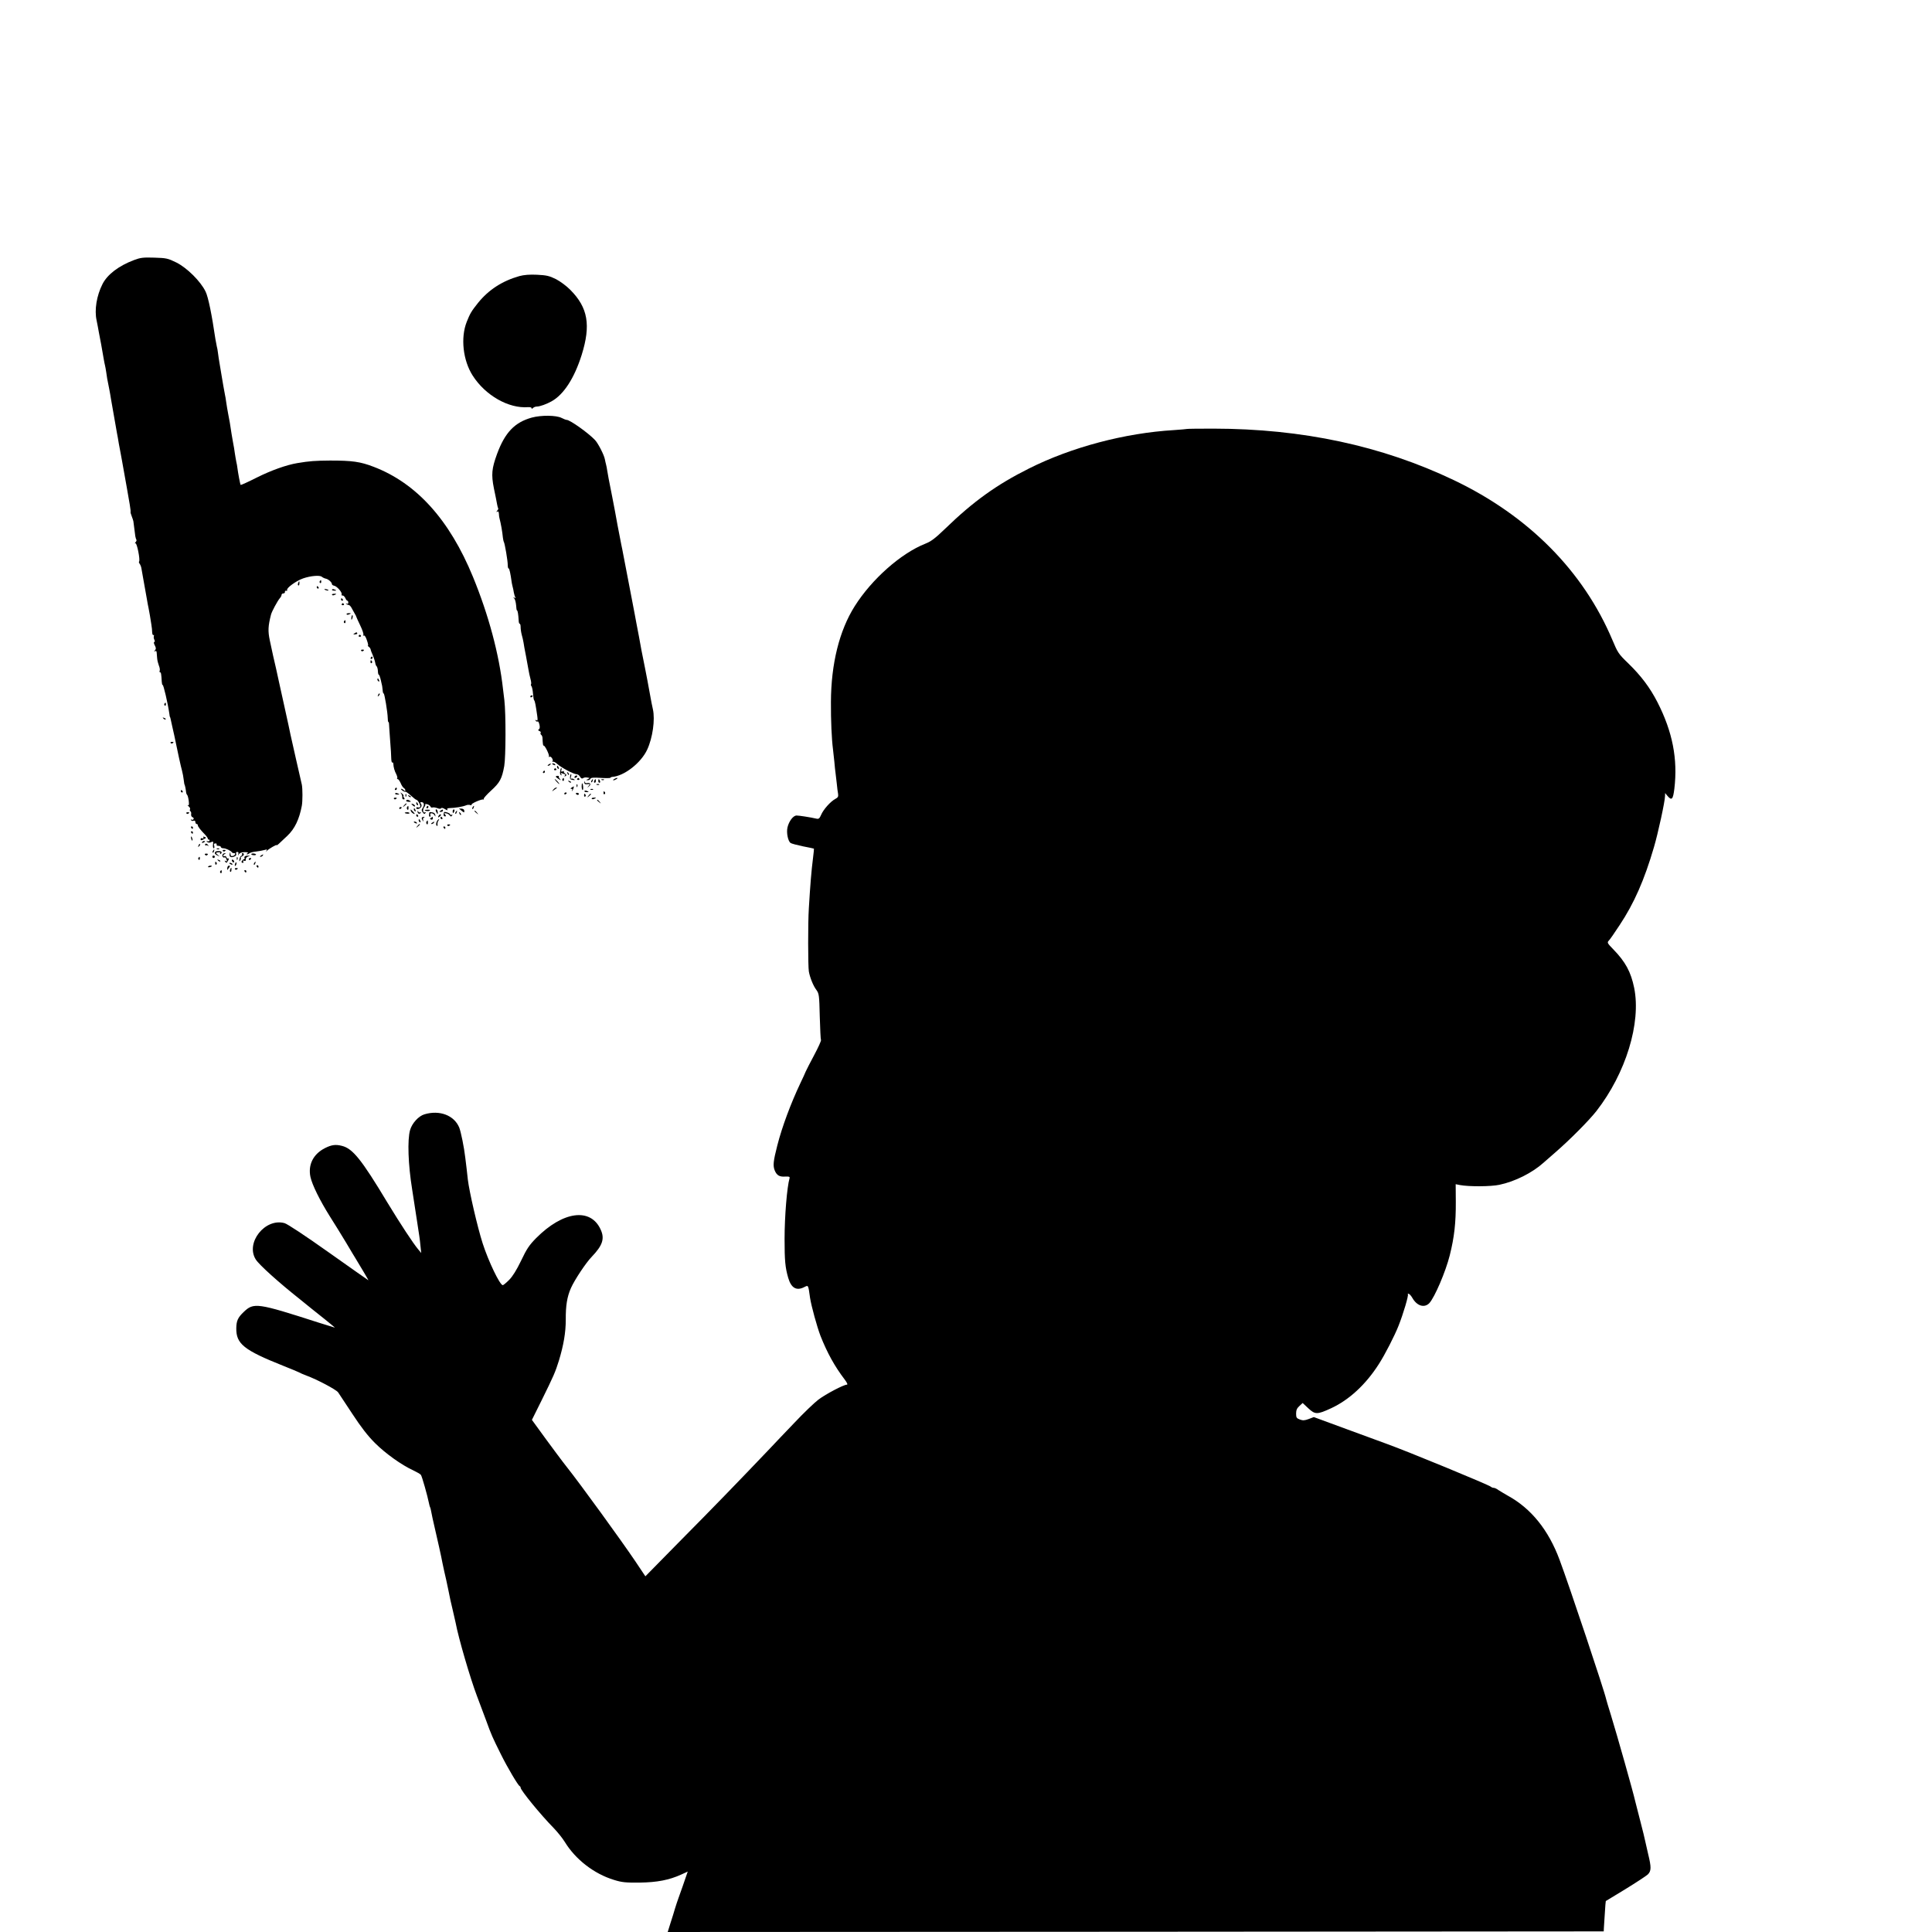 <?xml version="1.0" standalone="no"?>
<!DOCTYPE svg PUBLIC "-//W3C//DTD SVG 20010904//EN"
 "http://www.w3.org/TR/2001/REC-SVG-20010904/DTD/svg10.dtd">
<svg version="1.0" xmlns="http://www.w3.org/2000/svg"
 width="1592pt" height="1592pt" viewBox="0 0 1592 1592"
 preserveAspectRatio="xMidYMid meet">
<g transform="translate(0,1592) scale(0.1,-0.1)"
fill="#000000" stroke="none">
<path d="M1104 13777 c-127 -48 -219 -119 -259 -197 -49 -96 -68 -214 -49
-300 6 -31 14 -69 18 -95 2 -11 11 -58 20 -105 8 -47 18 -101 21 -120 3 -19 8
-42 10 -50 2 -8 7 -33 10 -55 6 -43 8 -58 25 -140 5 -27 12 -63 14 -80 5 -30
42 -238 50 -285 3 -14 10 -52 15 -85 6 -33 13 -71 16 -85 3 -14 8 -41 11 -60
3 -19 21 -120 40 -224 19 -103 33 -190 30 -193 -2 -3 2 -19 9 -36 7 -18 13
-36 14 -42 1 -11 11 -87 16 -124 2 -13 7 -26 9 -29 3 -3 0 -12 -7 -20 -7 -9
-7 -13 -1 -9 12 7 41 -139 30 -150 -3 -4 -1 -12 5 -19 5 -7 12 -23 14 -36 2
-12 11 -63 20 -113 9 -49 20 -112 25 -140 4 -27 11 -61 14 -75 3 -14 8 -41 11
-60 3 -19 8 -53 12 -75 4 -22 7 -52 7 -67 1 -14 5 -24 10 -21 5 3 6 0 4 -8 -3
-8 -1 -22 4 -31 5 -11 5 -18 -1 -18 -5 0 -4 -12 4 -27 11 -21 12 -30 2 -42 -9
-12 -9 -13 1 -7 8 5 12 1 13 -11 1 -10 3 -31 4 -48 1 -16 8 -43 14 -59 7 -16
10 -35 7 -43 -3 -7 -2 -13 3 -13 8 0 10 -12 14 -79 1 -16 4 -27 7 -25 6 7 43
-150 56 -241 1 -11 3 -21 4 -22 3 -4 4 -6 18 -73 7 -30 15 -66 18 -80 3 -14
12 -56 20 -95 8 -38 17 -79 19 -90 3 -11 7 -29 9 -40 2 -11 9 -39 15 -62 6
-23 13 -59 15 -80 3 -21 5 -38 6 -38 3 0 11 -38 13 -60 1 -11 5 -22 9 -25 4
-3 10 -25 13 -48 4 -33 2 -42 -8 -37 -6 4 -4 0 7 -9 10 -8 15 -19 12 -25 -4
-5 -2 -12 3 -16 5 -3 8 -14 6 -24 -2 -11 3 -22 11 -25 9 -3 12 -10 9 -16 -4
-6 -11 -7 -17 -4 -7 4 -8 2 -4 -4 4 -6 13 -9 21 -5 9 3 15 -1 15 -11 0 -9 5
-16 10 -16 6 0 10 -4 10 -10 0 -11 21 -38 60 -78 14 -15 24 -30 23 -34 -2 -4
0 -7 5 -5 4 1 8 -3 9 -8 1 -6 -6 -9 -15 -7 -14 2 -15 1 -3 -7 10 -6 21 -6 32
0 16 8 18 5 14 -21 -2 -16 1 -30 6 -30 6 0 7 9 4 20 -5 14 -2 20 10 20 9 0 13
-4 10 -10 -3 -5 3 -10 14 -10 12 0 21 -4 21 -10 0 -5 9 -10 20 -10 21 0 60
-19 71 -33 3 -5 10 -8 15 -7 19 3 14 -18 -6 -23 -15 -4 -20 0 -21 16 -1 19 -2
19 -6 3 -7 -25 8 -36 36 -25 15 6 21 14 17 24 -3 9 0 15 9 15 9 0 12 -6 9 -17
-5 -16 -4 -16 5 -1 7 10 24 16 47 16 25 0 33 -3 23 -9 -8 -5 -9 -9 -3 -9 5 0
14 4 20 9 5 5 29 12 54 14 25 3 56 9 70 13 21 6 23 5 15 -7 -8 -11 -6 -11 5 1
19 18 80 53 80 46 0 -6 14 6 88 77 61 58 98 136 119 247 7 38 7 141 0 175 -4
17 -25 111 -48 210 -22 99 -42 189 -45 200 -4 23 -23 108 -53 245 -12 52 -31
138 -42 190 -11 52 -22 102 -24 110 -11 45 -38 165 -52 234 -16 76 -14 117 10
211 6 25 54 114 73 136 8 8 14 21 14 27 0 7 7 12 15 12 8 0 14 6 13 13 -2 6 3
11 10 9 8 -1 11 1 8 6 -9 15 74 76 132 96 60 21 138 28 154 13 7 -6 22 -13 32
-15 21 -4 51 -30 51 -45 0 -6 8 -11 17 -13 23 -3 69 -55 63 -71 -2 -7 1 -12 7
-10 7 1 17 -8 23 -20 5 -13 13 -23 17 -23 5 0 8 -7 8 -16 0 -9 -5 -12 -12 -8
-8 4 -10 3 -5 -2 5 -5 14 -9 20 -9 7 0 19 -13 27 -30 9 -16 20 -37 25 -45 5
-8 10 -17 10 -20 0 -3 15 -35 33 -73 18 -37 30 -72 26 -79 -4 -6 -3 -8 4 -5 6
4 16 -11 25 -38 9 -25 13 -45 9 -45 -4 0 -1 -4 6 -9 7 -4 14 -14 16 -22 1 -8
10 -31 19 -51 8 -20 17 -47 19 -60 2 -13 7 -26 12 -29 4 -4 9 -21 10 -38 0
-17 4 -31 7 -31 4 0 10 -15 14 -32 4 -18 9 -40 11 -48 3 -8 5 -29 7 -46 1 -18
5 -30 8 -28 7 4 33 -156 34 -203 0 -18 2 -33 6 -33 3 0 5 -10 5 -22 1 -13 4
-72 9 -133 5 -60 9 -126 9 -147 1 -20 4 -34 9 -31 4 2 7 -2 8 -9 1 -30 10 -61
24 -87 8 -16 11 -31 8 -35 -4 -3 -2 -6 4 -6 6 0 16 -15 24 -32 7 -18 19 -37
26 -41 7 -4 13 -13 13 -19 0 -9 -3 -9 -12 0 -7 7 -16 12 -22 12 -5 0 -1 -6 9
-14 11 -8 23 -13 26 -10 3 2 23 -12 44 -31 21 -19 41 -35 45 -35 12 0 37 -44
33 -57 -2 -7 -11 -9 -19 -6 -8 3 -14 1 -14 -5 0 -15 30 -8 40 8 5 9 5 20 -2
27 -8 10 -6 13 5 13 21 0 26 -21 11 -46 -12 -17 -12 -23 0 -39 10 -14 15 -15
21 -5 5 8 4 11 -2 7 -17 -11 -23 19 -8 41 8 10 12 22 9 25 -3 3 4 3 16 0 12
-3 24 -12 27 -19 2 -7 10 -11 17 -8 7 3 24 0 39 -5 16 -7 28 -7 32 -1 4 6 17
2 33 -8 14 -9 23 -11 19 -4 -6 8 -1 12 15 13 51 1 113 12 141 24 9 4 24 4 33
1 8 -3 13 -2 9 3 -5 9 83 48 98 43 5 -1 6 1 3 6 -2 4 24 34 59 66 74 67 91 99
110 204 13 75 14 430 1 542 -3 25 -8 65 -11 90 -32 289 -119 613 -248 927
-193 470 -465 771 -817 906 -111 43 -178 52 -360 52 -123 -1 -169 -4 -270 -21
-90 -15 -216 -60 -334 -119 -71 -36 -131 -63 -133 -61 -4 3 -22 101 -27 141
-1 11 -5 34 -9 50 -3 17 -9 48 -12 70 -3 22 -9 63 -15 90 -8 46 -15 84 -26
160 -3 17 -9 50 -14 75 -5 25 -12 68 -16 95 -4 28 -8 55 -10 60 -3 15 -23 125
-29 165 -3 19 -10 60 -15 90 -5 30 -12 72 -14 92 -2 20 -7 45 -10 55 -2 10 -7
36 -11 58 -30 204 -59 347 -81 392 -41 85 -153 196 -241 240 -70 34 -81 37
-181 40 -93 3 -115 0 -168 -20z"/>
<path d="M4280 13645 c-141 -40 -254 -113 -341 -221 -55 -69 -65 -86 -93 -156
-52 -131 -31 -318 49 -443 105 -164 297 -273 457 -260 15 1 28 -2 28 -8 0 -7
4 -7 12 1 7 7 21 12 32 12 25 0 80 20 121 43 101 56 188 192 248 382 77 246
52 390 -93 536 -31 32 -84 71 -119 89 -55 27 -77 32 -155 36 -63 3 -108 -1
-146 -11z"/>
<path d="M4382 12479 c-141 -39 -221 -123 -286 -299 -44 -121 -49 -169 -26
-285 12 -55 23 -113 26 -130 3 -16 7 -31 9 -34 3 -2 -1 -11 -8 -19 -9 -13 -9
-14 1 -8 8 5 12 -1 13 -18 1 -14 2 -29 4 -33 13 -50 24 -112 29 -164 2 -14 5
-30 8 -35 8 -14 32 -154 32 -191 0 -17 4 -30 7 -27 6 3 16 -45 25 -111 0 -5 4
-21 7 -35 4 -14 9 -37 11 -52 3 -15 8 -33 12 -39 5 -8 3 -9 -7 -4 -12 7 -12 6
-1 -7 7 -8 13 -34 15 -57 1 -22 4 -41 7 -41 6 0 11 -33 14 -82 0 -16 4 -28 8
-28 5 0 8 -12 8 -27 0 -16 4 -44 9 -63 6 -19 12 -48 15 -65 2 -16 11 -66 20
-110 8 -44 18 -96 21 -115 3 -19 10 -52 16 -74 6 -21 8 -41 5 -44 -3 -3 -2
-10 3 -16 5 -6 11 -34 13 -61 2 -28 6 -52 9 -55 7 -5 13 -39 26 -129 5 -35 3
-42 -7 -36 -9 5 -11 4 -6 -4 4 -6 11 -9 16 -6 5 3 11 -9 15 -26 5 -20 3 -34
-5 -39 -8 -5 -7 -9 5 -14 9 -3 14 -10 10 -15 -3 -5 -1 -12 4 -16 5 -3 10 -13
11 -23 2 -48 5 -70 9 -66 8 8 51 -78 44 -89 -3 -6 -1 -7 5 -3 13 8 35 -28 24
-39 -4 -5 -2 -5 4 -2 6 3 22 -5 37 -19 32 -30 135 -84 159 -84 9 0 22 -9 28
-21 7 -13 16 -17 23 -12 11 8 25 9 52 3 6 -1 1 -5 -10 -10 -18 -8 -18 -9 -2
-9 10 -1 20 5 22 12 4 9 27 11 85 7 44 -3 80 -2 80 1 0 3 6 6 13 7 99 6 239
115 290 225 45 97 66 247 47 332 -9 42 -11 49 -30 155 -6 36 -22 119 -35 185
-13 66 -26 131 -29 145 -2 14 -12 66 -21 115 -10 50 -19 101 -22 115 -2 14
-18 95 -34 180 -36 186 -69 356 -75 390 -2 14 -9 45 -14 70 -5 25 -19 97 -31
160 -11 63 -31 169 -44 235 -31 155 -34 173 -41 215 -3 19 -7 43 -10 52 -3 10
-7 30 -10 44 -6 35 -57 134 -82 159 -56 59 -206 165 -232 165 -6 0 -25 7 -42
16 -44 23 -169 24 -246 3z"/>
<path d="M9778 12385 c-2 -1 -48 -5 -104 -9 -405 -24 -846 -141 -1196 -317
-264 -132 -457 -270 -688 -494 -84 -81 -117 -106 -165 -125 -202 -80 -442
-293 -582 -515 -127 -201 -195 -476 -196 -790 -1 -152 6 -305 17 -390 2 -16 7
-61 11 -100 3 -38 8 -81 10 -95 2 -14 6 -52 10 -85 3 -33 8 -72 11 -87 3 -22
-1 -30 -24 -42 -38 -20 -98 -87 -116 -131 -13 -29 -19 -35 -38 -31 -52 12
-143 26 -164 26 -28 0 -63 -47 -75 -98 -10 -44 4 -112 25 -128 9 -6 55 -18
103 -28 48 -9 88 -18 90 -19 1 -1 -2 -34 -7 -72 -15 -119 -23 -222 -35 -419
-8 -120 -7 -479 0 -521 9 -50 36 -118 62 -152 22 -31 24 -42 28 -219 3 -102 7
-190 10 -194 3 -5 -22 -60 -55 -122 -33 -62 -65 -124 -71 -138 -5 -13 -25 -57
-44 -96 -79 -167 -151 -360 -190 -513 -33 -129 -37 -167 -21 -206 17 -41 40
-54 89 -50 30 1 36 -1 33 -14 -21 -72 -41 -313 -41 -501 0 -177 5 -233 30
-320 25 -85 69 -109 134 -75 32 16 31 19 46 -90 11 -69 57 -237 86 -313 55
-139 116 -250 199 -359 21 -28 27 -43 18 -43 -26 0 -173 -77 -234 -123 -33
-25 -124 -112 -201 -194 -78 -81 -167 -175 -198 -208 -259 -272 -483 -503
-734 -756 l-293 -298 -85 127 c-115 170 -446 627 -565 777 -4 6 -18 24 -31 40
-13 17 -76 101 -139 187 l-115 158 81 163 c97 197 112 230 142 327 38 126 56
230 56 335 -1 117 11 190 43 262 30 67 123 208 172 258 88 92 107 148 73 222
-82 184 -311 154 -533 -70 -56 -57 -77 -88 -123 -185 -38 -79 -71 -131 -99
-159 -24 -24 -47 -43 -52 -43 -24 0 -118 196 -166 345 -43 134 -110 425 -122
525 -3 25 -7 65 -10 90 -3 25 -8 65 -11 90 -10 87 -36 214 -50 249 -42 101
-162 146 -286 109 -49 -14 -103 -74 -119 -130 -23 -81 -16 -284 17 -488 8 -52
17 -111 20 -130 3 -19 12 -78 20 -130 8 -52 17 -108 19 -125 3 -16 7 -55 10
-85 l6 -55 -25 30 c-42 50 -147 210 -254 386 -214 356 -286 445 -375 467 -51
13 -85 9 -140 -19 -96 -49 -140 -137 -119 -237 14 -65 78 -195 163 -330 34
-53 93 -149 131 -212 37 -63 73 -122 78 -130 42 -69 108 -180 106 -180 -1 0
-148 103 -327 230 -196 139 -340 234 -364 241 -161 45 -325 -163 -237 -300 28
-44 190 -190 362 -326 41 -33 84 -68 95 -77 11 -9 60 -48 109 -87 49 -39 87
-71 85 -71 -2 0 -60 18 -129 40 -513 165 -539 169 -623 88 -47 -45 -59 -72
-60 -132 -2 -130 62 -181 388 -311 66 -26 125 -51 130 -54 6 -4 33 -16 60 -26
87 -32 244 -115 261 -138 8 -12 61 -92 117 -177 72 -110 126 -180 187 -241 86
-86 219 -181 315 -225 29 -14 58 -30 63 -37 9 -11 55 -174 67 -235 2 -12 6
-25 8 -30 3 -4 8 -23 11 -42 3 -19 15 -73 26 -120 21 -90 59 -258 66 -300 3
-14 10 -45 15 -70 16 -68 16 -69 34 -155 8 -44 24 -116 35 -160 10 -44 21 -91
24 -105 24 -129 121 -460 176 -605 21 -55 55 -145 75 -200 44 -122 53 -141
122 -280 56 -113 142 -257 155 -263 5 -2 8 -8 8 -13 0 -21 164 -222 272 -332
31 -32 73 -84 92 -115 88 -144 241 -263 406 -313 64 -20 95 -23 210 -22 145 2
244 21 345 67 l52 24 -42 -122 c-24 -66 -45 -128 -48 -136 -3 -8 -10 -31 -16
-50 -5 -19 -21 -70 -35 -113 l-24 -77 3856 2 3857 3 1 25 c1 14 4 69 8 124 3
54 7 100 8 101 2 1 75 46 163 99 88 54 170 108 183 120 29 29 30 58 3 168 -11
48 -22 98 -25 110 -2 13 -20 86 -40 163 -20 78 -38 150 -41 160 -17 77 -148
540 -201 713 -19 62 -37 120 -39 130 -13 64 -304 935 -384 1149 -91 245 -234
423 -426 528 -27 16 -62 36 -77 46 -14 11 -32 19 -40 19 -8 0 -18 4 -23 9 -18
16 -685 291 -860 354 -22 8 -166 61 -319 117 l-280 103 -42 -16 c-35 -13 -49
-13 -73 -4 -27 10 -31 16 -31 49 0 28 7 44 27 62 l27 25 47 -44 c56 -52 73
-52 186 0 150 69 288 197 395 365 51 79 130 234 162 315 39 98 85 253 77 261
-3 4 0 5 7 3 8 -3 21 -18 30 -34 38 -67 99 -85 140 -43 44 48 134 258 168 393
38 152 51 269 50 443 l-1 144 35 -7 c74 -14 255 -13 325 2 129 27 272 99 365
183 19 17 62 55 95 83 121 105 279 264 340 342 242 311 369 725 311 1014 -27
132 -72 215 -171 317 -49 50 -53 57 -40 71 9 8 50 67 91 130 119 179 204 372
283 643 33 111 91 378 91 420 l1 25 18 -22 c36 -43 47 -32 58 58 29 245 -15
469 -139 712 -62 121 -135 218 -242 322 -78 75 -86 87 -129 190 -240 569 -691
1024 -1306 1318 -595 284 -1248 424 -1983 425 -119 0 -218 -1 -220 -3z"/>
<path d="M2635 11131 c-3 -5 -2 -12 3 -15 5 -3 9 1 9 9 0 17 -3 19 -12 6z"/>
<path d="M2457 11115 c-4 -8 -3 -16 1 -19 4 -3 9 4 9 15 2 23 -3 25 -10 4z"/>
<path d="M2610 11080 c0 -5 5 -10 11 -10 5 0 7 5 4 10 -3 6 -8 10 -11 10 -2 0
-4 -4 -4 -10z"/>
<path d="M2674 11062 c4 -3 14 -7 22 -8 9 -1 13 0 10 4 -4 3 -14 7 -22 8 -9 1
-13 0 -10 -4z"/>
<path d="M2736 11062 c-3 -4 4 -9 15 -9 23 -2 25 3 4 10 -8 4 -16 3 -19 -1z"/>
<path d="M2736 11018 c3 -4 11 -5 19 -1 21 7 19 12 -4 10 -11 0 -18 -5 -15 -9z"/>
<path d="M2810 10980 c0 -5 5 -10 11 -10 5 0 7 5 4 10 -3 6 -8 10 -11 10 -2 0
-4 -4 -4 -10z"/>
<path d="M2816 10942 c-3 -5 1 -9 9 -9 8 0 12 4 9 9 -3 4 -7 8 -9 8 -2 0 -6
-4 -9 -8z"/>
<path d="M2856 10858 c3 -4 11 -5 19 -1 21 7 19 12 -4 10 -11 0 -18 -5 -15 -9z"/>
<path d="M2899 10848 c-5 -18 -6 -38 -1 -34 7 8 12 36 6 36 -2 0 -4 -1 -5 -2z"/>
<path d="M2835 10801 c-3 -5 -2 -12 3 -15 5 -3 9 1 9 9 0 17 -3 19 -12 6z"/>
<path d="M2920 10700 c-12 -7 -10 -9 7 -7 12 0 19 5 17 9 -6 10 -6 10 -24 -2z"/>
<path d="M2956 10682 c-3 -5 1 -9 9 -9 8 0 12 4 9 9 -3 4 -7 8 -9 8 -2 0 -6
-4 -9 -8z"/>
<path d="M2976 10558 c3 -5 10 -6 15 -3 13 9 11 12 -6 12 -8 0 -12 -4 -9 -9z"/>
<path d="M3055 10500 c-3 -5 -1 -10 4 -10 6 0 11 5 11 10 0 6 -2 10 -4 10 -3
0 -8 -4 -11 -10z"/>
<path d="M3053 10465 c0 -8 4 -12 9 -9 5 3 6 10 3 15 -9 13 -12 11 -12 -6z"/>
<path d="M3110 10321 c0 -6 4 -13 10 -16 6 -3 7 1 4 9 -7 18 -14 21 -14 7z"/>
<path d="M3116 10193 c-6 -14 -5 -15 5 -6 7 7 10 15 7 18 -3 3 -9 -2 -12 -12z"/>
<path d="M4370 10179 c0 -5 5 -7 10 -4 6 3 10 8 10 11 0 2 -4 4 -10 4 -5 0
-10 -5 -10 -11z"/>
<path d="M1355 10121 c-3 -5 -2 -12 3 -15 5 -3 9 1 9 9 0 17 -3 19 -12 6z"/>
<path d="M1347 9999 c7 -7 15 -10 18 -7 3 3 -2 9 -12 12 -14 6 -15 5 -6 -5z"/>
<path d="M1406 9798 c3 -5 10 -6 15 -3 13 9 11 12 -6 12 -8 0 -12 -4 -9 -9z"/>
<path d="M4520 9620 c-9 -6 -10 -10 -3 -10 6 0 15 5 18 10 8 12 4 12 -15 0z"/>
<path d="M4550 9626 c0 -2 7 -7 16 -10 8 -3 12 -2 9 4 -6 10 -25 14 -25 6z"/>
<path d="M4590 9601 c0 -6 4 -13 10 -16 6 -3 7 1 4 9 -7 18 -14 21 -14 7z"/>
<path d="M4566 9582 c-3 -5 1 -9 9 -9 8 0 12 4 9 9 -3 4 -7 8 -9 8 -2 0 -6 -4
-9 -8z"/>
<path d="M4619 9583 c0 -5 -2 -16 -4 -25 -2 -10 2 -21 7 -25 7 -4 8 -1 3 7 -6
10 -4 12 9 7 10 -4 20 -7 22 -7 3 0 2 -5 -2 -12 -5 -7 -3 -8 6 -3 10 6 10 11
-3 20 -9 7 -14 15 -10 19 4 4 0 4 -10 0 -13 -5 -16 -2 -11 10 3 9 3 16 0 16
-3 0 -6 -3 -7 -7z"/>
<path d="M4475 9560 c-3 -5 -1 -10 4 -10 6 0 11 5 11 10 0 6 -2 10 -4 10 -3 0
-8 -4 -11 -10z"/>
<path d="M4676 9547 c3 -10 9 -15 12 -12 3 3 0 11 -7 18 -10 9 -11 8 -5 -6z"/>
<path d="M4699 9530 c-5 -29 -2 -33 21 -37 18 -2 21 -1 10 6 -8 5 -18 7 -23 4
-5 -3 -6 4 -2 16 3 11 4 21 1 21 -3 0 -7 -4 -7 -10z"/>
<path d="M4580 9521 c0 -4 10 -12 23 -20 19 -13 21 -12 10 1 -7 8 -11 17 -8
20 3 2 -2 5 -10 5 -8 0 -15 -3 -15 -6z"/>
<path d="M4735 9520 c-3 -5 -2 -10 4 -10 5 0 13 5 16 10 3 6 2 10 -4 10 -5 0
-13 -4 -16 -10z"/>
<path d="M4635 9501 c-3 -5 -2 -12 3 -15 5 -3 9 1 9 9 0 17 -3 19 -12 6z"/>
<path d="M4756 9502 c-3 -5 1 -9 9 -9 8 0 12 4 9 9 -3 4 -7 8 -9 8 -2 0 -6 -4
-9 -8z"/>
<path d="M5060 9500 c-8 -5 -10 -10 -5 -10 6 0 17 5 25 10 8 5 11 10 5 10 -5
0 -17 -5 -25 -10z"/>
<path d="M4585 9480 c10 -11 20 -20 23 -20 3 0 -3 9 -13 20 -10 11 -20 20 -23
20 -3 0 3 -9 13 -20z"/>
<path d="M4814 9475 c1 -15 7 -19 26 -17 22 4 23 2 10 -15 -14 -16 -14 -17 2
-4 21 16 13 35 -13 28 -11 -3 -19 1 -22 12 -3 10 -4 9 -3 -4z"/>
<path d="M4875 9489 c-4 -6 -5 -12 -2 -15 2 -3 7 2 10 11 7 17 1 20 -8 4z"/>
<path d="M4896 9485 c-3 -8 -1 -15 4 -15 6 0 10 7 10 15 0 8 -2 15 -4 15 -2 0
-6 -7 -10 -15z"/>
<path d="M4930 9485 c0 -8 4 -15 10 -15 5 0 7 7 4 15 -4 8 -8 15 -10 15 -2 0
-4 -7 -4 -15z"/>
<path d="M4958 9493 c7 -3 16 -2 19 1 4 3 -2 6 -13 5 -11 0 -14 -3 -6 -6z"/>
<path d="M4687 9479 c7 -7 15 -10 18 -7 3 3 -2 9 -12 12 -14 6 -15 5 -6 -5z"/>
<path d="M4793 9440 c0 -16 4 -30 8 -30 8 0 5 47 -3 55 -3 3 -5 -8 -5 -25z"/>
<path d="M4751 9444 c0 -11 3 -14 6 -6 3 7 2 16 -1 19 -3 4 -6 -2 -5 -13z"/>
<path d="M4918 9453 c7 -3 16 -2 19 1 4 3 -2 6 -13 5 -11 0 -14 -3 -6 -6z"/>
<path d="M4710 9430 c-11 -7 -11 -10 -2 -10 8 0 10 -5 6 -12 -4 -7 -3 -9 1 -5
7 6 17 37 12 37 -1 0 -9 -5 -17 -10z"/>
<path d="M3255 9420 c-3 -5 -1 -10 4 -10 6 0 11 5 11 10 0 6 -2 10 -4 10 -3 0
-8 -4 -11 -10z"/>
<path d="M4559 9413 c-13 -17 -13 -17 6 -3 11 8 22 16 24 17 2 2 0 3 -6 3 -6
0 -17 -8 -24 -17z"/>
<path d="M4868 9413 c7 -3 16 -2 19 1 4 3 -2 6 -13 5 -11 0 -14 -3 -6 -6z"/>
<path d="M1490 9400 c0 -5 5 -10 11 -10 5 0 7 5 4 10 -3 6 -8 10 -11 10 -2 0
-4 -4 -4 -10z"/>
<path d="M4816 9402 c-3 -4 4 -9 15 -9 23 -2 25 3 4 10 -8 4 -16 3 -19 -1z"/>
<path d="M4973 9385 c0 -8 4 -12 9 -9 5 3 6 10 3 15 -9 13 -12 11 -12 -6z"/>
<path d="M3256 9382 c-3 -4 4 -9 15 -9 23 -2 25 3 4 10 -8 4 -16 3 -19 -1z"/>
<path d="M3306 9380 c6 -8 10 -22 9 -31 -2 -9 3 -16 11 -16 9 0 11 4 4 12 -5
7 -8 14 -5 17 3 3 -3 11 -12 19 -16 12 -17 12 -7 -1z"/>
<path d="M4650 9379 c0 -5 5 -7 10 -4 6 3 10 8 10 11 0 2 -4 4 -10 4 -5 0 -10
-5 -10 -11z"/>
<path d="M4746 9378 c3 -4 9 -8 15 -8 5 0 9 4 9 8 0 5 -7 9 -15 9 -8 0 -12 -4
-9 -9z"/>
<path d="M3341 9364 c0 -11 3 -14 6 -6 3 7 2 16 -1 19 -3 4 -6 -2 -5 -13z"/>
<path d="M4813 9365 c0 -8 4 -12 9 -9 5 3 6 10 3 15 -9 13 -12 11 -12 -6z"/>
<path d="M4849 9363 c-13 -16 -12 -17 4 -4 9 7 17 15 17 17 0 8 -8 3 -21 -13z"/>
<path d="M3367 9359 c7 -7 15 -10 18 -7 3 3 -2 9 -12 12 -14 6 -15 5 -6 -5z"/>
<path d="M3246 9338 c3 -5 10 -6 15 -3 13 9 11 12 -6 12 -8 0 -12 -4 -9 -9z"/>
<path d="M4876 9338 c3 -4 11 -5 19 -1 21 7 19 12 -4 10 -11 0 -18 -5 -15 -9z"/>
<path d="M3347 9323 c-3 -5 6 -9 20 -10 19 -1 22 1 12 8 -17 11 -26 11 -32 2z"/>
<path d="M4920 9326 c0 -2 8 -10 18 -17 15 -13 16 -12 3 4 -13 16 -21 21 -21
13z"/>
<path d="M3430 9301 c0 -6 4 -13 10 -16 6 -3 7 1 4 9 -7 18 -14 21 -14 7z"/>
<path d="M3329 9283 c-13 -16 -12 -17 4 -4 9 7 17 15 17 17 0 8 -8 3 -21 -13z"/>
<path d="M3390 9296 c0 -2 7 -9 15 -16 9 -7 15 -8 15 -2 0 5 -7 12 -15 16 -8
3 -15 4 -15 2z"/>
<path d="M3354 9269 c-3 -6 -2 -15 3 -20 5 -5 9 -1 9 11 0 23 -2 24 -12 9z"/>
<path d="M3515 9270 c-3 -5 -1 -10 4 -10 6 0 11 5 11 10 0 6 -2 10 -4 10 -3 0
-8 -4 -11 -10z"/>
<path d="M3895 9269 c-4 -6 -5 -12 -2 -15 2 -3 7 2 10 11 7 17 1 20 -8 4z"/>
<path d="M3290 9259 c0 -5 5 -7 10 -4 6 3 10 8 10 11 0 2 -4 4 -10 4 -5 0 -10
-5 -10 -11z"/>
<path d="M3410 9251 c0 -6 4 -13 10 -16 6 -3 7 1 4 9 -7 18 -14 21 -14 7z"/>
<path d="M3782 9256 c2 0 12 -9 23 -18 20 -16 21 -16 21 0 0 11 -9 18 -24 19
-13 0 -22 0 -20 -1z"/>
<path d="M3386 9236 c3 -8 13 -17 22 -21 13 -5 13 -2 -3 15 -21 24 -26 25 -19
6z"/>
<path d="M3500 9245 c0 -8 29 -12 39 -5 9 5 4 8 -13 8 -14 0 -26 -2 -26 -3z"/>
<path d="M3590 9243 c0 -5 5 -15 10 -23 7 -12 9 -10 7 8 -1 19 -17 33 -17 15z"/>
<path d="M3630 9240 c-13 -8 -12 -10 3 -10 9 0 17 5 17 10 0 12 -1 12 -20 0z"/>
<path d="M3730 9235 c0 -8 2 -15 4 -15 2 0 6 7 10 15 3 8 1 15 -4 15 -6 0 -10
-7 -10 -15z"/>
<path d="M3441 9233 c-1 -17 16 -25 25 -12 4 7 3 9 -4 5 -5 -3 -13 0 -15 6 -4
9 -6 10 -6 1z"/>
<path d="M3755 9229 c-4 -6 -5 -12 -2 -15 2 -3 7 2 10 11 7 17 1 20 -8 4z"/>
<path d="M3910 9236 c0 -2 8 -10 18 -17 15 -13 16 -12 3 4 -13 16 -21 21 -21
13z"/>
<path d="M1536 9218 c3 -5 10 -6 15 -3 13 9 11 12 -6 12 -8 0 -12 -4 -9 -9z"/>
<path d="M3336 9221 c8 -8 43 -8 38 0 -2 4 -13 7 -24 6 -10 -1 -17 -3 -14 -6z"/>
<path d="M3539 9227 c-6 -20 -5 -37 3 -37 6 0 7 7 4 15 -8 21 26 16 36 -5 6
-11 7 -10 5 4 -1 11 -11 20 -24 22 -13 2 -23 3 -24 1z"/>
<path d="M3659 9227 c-7 -21 -4 -34 7 -34 11 0 11 3 2 15 -10 11 -8 13 8 10
10 -1 24 -9 30 -17 9 -11 12 -12 19 -1 5 8 4 11 -3 6 -5 -3 -12 -1 -14 6 -3 9
-46 23 -49 15z"/>
<path d="M3786 9217 c3 -10 9 -15 12 -12 3 3 0 11 -7 18 -10 9 -11 8 -5 -6z"/>
<path d="M3430 9200 c0 -5 5 -10 11 -10 5 0 7 5 4 10 -3 6 -8 10 -11 10 -2 0
-4 -4 -4 -10z"/>
<path d="M3615 9199 c-11 -16 -1 -19 13 -3 7 8 8 14 3 14 -5 0 -13 -5 -16 -11z"/>
<path d="M3476 9182 c-2 -4 0 -14 6 -22 8 -12 9 -12 5 2 -3 9 -1 19 6 22 9 3
9 5 0 5 -6 1 -14 -3 -17 -7z"/>
<path d="M3552 9181 c-11 -7 -11 -9 0 -14 9 -3 15 1 15 9 0 8 -1 14 -1 14 -1
0 -7 -4 -14 -9z"/>
<path d="M3630 9180 c0 -5 5 -10 11 -10 5 0 7 5 4 10 -3 6 -8 10 -11 10 -2 0
-4 -4 -4 -10z"/>
<path d="M3450 9161 c0 -6 4 -13 10 -16 6 -3 7 1 4 9 -7 18 -14 21 -14 7z"/>
<path d="M3603 9158 c-11 -19 -12 -37 -3 -43 5 -3 7 3 5 12 -1 10 2 24 8 31 5
6 7 12 4 12 -3 0 -9 -6 -14 -12z"/>
<path d="M3514 9149 c-3 -6 -2 -15 3 -20 5 -5 9 -1 9 11 0 23 -2 24 -12 9z"/>
<path d="M3410 9146 c0 -2 7 -7 16 -10 8 -3 12 -2 9 4 -6 10 -25 14 -25 6z"/>
<path d="M3560 9140 c-9 -6 -10 -10 -3 -10 6 0 15 5 18 10 8 12 4 12 -15 0z"/>
<path d="M3439 9113 c-13 -16 -12 -17 4 -4 9 7 17 15 17 17 0 8 -8 3 -21 -13z"/>
<path d="M3686 9118 c3 -5 10 -6 15 -3 13 9 11 12 -6 12 -8 0 -12 -4 -9 -9z"/>
<path d="M1575 9100 c3 -5 8 -10 11 -10 2 0 4 5 4 10 0 6 -5 10 -11 10 -5 0
-7 -4 -4 -10z"/>
<path d="M3655 9100 c3 -5 8 -10 11 -10 2 0 4 5 4 10 0 6 -5 10 -11 10 -5 0
-7 -4 -4 -10z"/>
<path d="M1575 9060 c3 -5 8 -10 11 -10 2 0 4 5 4 10 0 6 -5 10 -11 10 -5 0
-7 -4 -4 -10z"/>
<path d="M1574 9016 c1 -8 5 -18 8 -22 4 -3 5 1 4 10 -1 8 -5 18 -8 22 -4 3
-5 -1 -4 -10z"/>
<path d="M1676 9018 c5 -7 2 -9 -8 -6 -8 4 -15 0 -15 -7 0 -11 5 -11 21 -3 29
15 29 15 11 22 -11 4 -14 2 -9 -6z"/>
<path d="M1665 8980 c-3 -6 1 -7 9 -4 18 7 21 14 7 14 -6 0 -13 -4 -16 -10z"/>
<path d="M1636 8953 c-6 -14 -5 -15 5 -6 7 7 10 15 7 18 -3 3 -9 -2 -12 -12z"/>
<path d="M1690 8960 c0 -6 4 -9 9 -6 5 4 12 1 14 -4 3 -6 4 -5 3 2 -3 15 -26
23 -26 8z"/>
<path d="M1788 8923 c7 -3 16 -2 19 1 4 3 -2 6 -13 5 -11 0 -14 -3 -6 -6z"/>
<path d="M1755 8909 c-4 -6 -5 -12 -2 -15 2 -3 7 2 10 11 7 17 1 20 -8 4z"/>
<path d="M1836 8908 c3 -5 10 -6 15 -3 13 9 11 12 -6 12 -8 0 -12 -4 -9 -9z"/>
<path d="M1775 8901 c-10 -10 -4 -21 18 -31 20 -10 20 -10 5 3 -23 18 -23 22
2 24 13 1 18 -2 14 -9 -4 -7 -2 -8 5 -4 6 4 9 11 6 16 -5 9 -42 10 -50 1z"/>
<path d="M1690 8876 c7 -7 13 -7 20 0 6 6 3 10 -10 10 -13 0 -16 -4 -10 -10z"/>
<path d="M1835 8880 c-8 -13 4 -32 15 -25 4 3 11 -2 14 -11 9 -22 8 -26 -6
-18 -7 4 -8 3 -4 -4 10 -16 14 -15 27 9 6 12 7 19 1 15 -5 -3 -13 1 -16 10 -3
8 -10 12 -16 9 -5 -3 -10 -2 -10 4 0 5 6 12 13 14 9 4 9 6 0 6 -6 1 -15 -3
-18 -9z"/>
<path d="M1994 8881 c4 -5 1 -11 -6 -13 -6 -2 -13 -15 -15 -29 -2 -18 -1 -20
6 -9 5 8 8 17 5 21 -2 4 3 9 11 13 17 6 20 26 4 26 -5 0 -8 -4 -5 -9z"/>
<path d="M2070 8882 c0 -4 9 -8 20 -9 11 -1 20 2 20 5 0 4 -9 8 -20 9 -11 1
-20 -2 -20 -5z"/>
<path d="M2150 8870 c-9 -6 -10 -10 -3 -10 6 0 15 5 18 10 8 12 4 12 -15 0z"/>
<path d="M1750 8860 c0 -5 5 -10 10 -10 6 0 10 5 10 10 0 6 -4 10 -10 10 -5 0
-10 -4 -10 -10z"/>
<path d="M2015 8860 c-3 -5 -3 -10 2 -10 4 0 0 -5 -9 -11 -20 -11 -24 -29 -7
-29 5 0 7 5 3 12 -5 7 -2 9 8 5 11 -4 15 0 13 11 -1 10 7 20 19 24 21 6 21 6
-1 7 -12 1 -25 -3 -28 -9z"/>
<path d="M1635 8851 c-3 -5 -2 -12 3 -15 5 -3 9 1 9 9 0 17 -3 19 -12 6z"/>
<path d="M1951 8844 c0 -11 3 -14 6 -6 3 7 2 16 -1 19 -3 4 -6 -2 -5 -13z"/>
<path d="M2050 8839 c0 -5 5 -7 10 -4 6 3 10 8 10 11 0 2 -4 4 -10 4 -5 0 -10
-5 -10 -11z"/>
<path d="M1797 8829 c7 -7 15 -10 18 -7 3 3 -2 9 -12 12 -14 6 -15 5 -6 -5z"/>
<path d="M1910 8831 c0 -5 5 -13 10 -16 6 -3 10 -2 10 4 0 5 -4 13 -10 16 -5
3 -10 2 -10 -4z"/>
<path d="M1773 8805 c0 -8 4 -12 9 -9 5 3 6 10 3 15 -9 13 -12 11 -12 -6z"/>
<path d="M1937 8801 c-4 -17 -3 -21 5 -13 5 5 8 16 6 23 -3 8 -7 3 -11 -10z"/>
<path d="M2095 8809 c-4 -6 -5 -12 -2 -15 2 -3 7 2 10 11 7 17 1 20 -8 4z"/>
<path d="M1890 8806 c0 -2 7 -7 16 -10 8 -3 12 -2 9 4 -6 10 -25 14 -25 6z"/>
<path d="M1715 8779 c-3 -4 2 -6 10 -5 21 3 28 13 10 13 -9 0 -18 -4 -20 -8z"/>
<path d="M1873 8767 c-1 -11 -1 -18 0 -16 2 2 8 11 15 20 9 12 9 16 -1 16 -7
0 -14 -9 -14 -20z"/>
<path d="M2115 8780 c3 -5 8 -10 11 -10 2 0 4 5 4 10 0 6 -5 10 -11 10 -5 0
-7 -4 -4 -10z"/>
<path d="M1897 8755 c-4 -8 -3 -16 1 -19 4 -3 9 4 9 15 2 23 -3 25 -10 4z"/>
<path d="M1936 8758 c3 -5 10 -6 15 -3 13 9 11 12 -6 12 -8 0 -12 -4 -9 -9z"/>
<path d="M1815 8741 c-3 -5 -2 -12 3 -15 5 -3 9 1 9 9 0 17 -3 19 -12 6z"/>
<path d="M2015 8740 c3 -5 8 -10 11 -10 2 0 4 5 4 10 0 6 -5 10 -11 10 -5 0
-7 -4 -4 -10z"/>
</g>
</svg>

